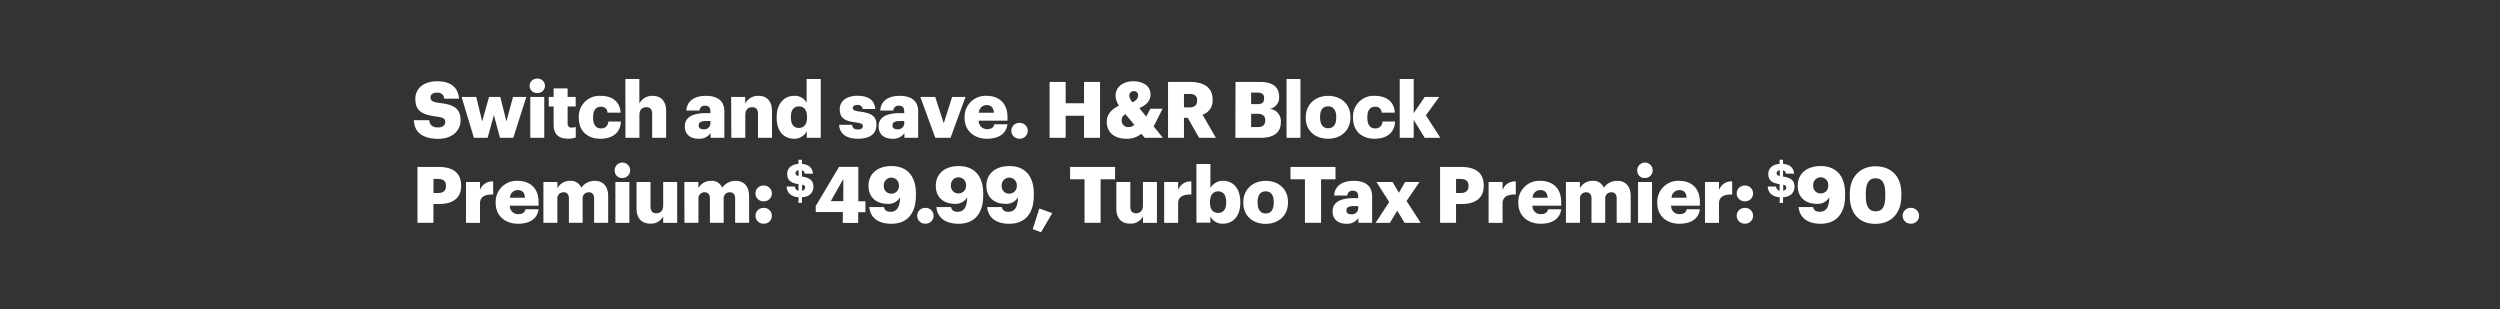 <svg xmlns="http://www.w3.org/2000/svg" viewBox="0 0 728 90"><rect x="0" y="0" width="728" height="90" fill="#333333" stroke="none"/><title>txt</title><g id="Layer_2" data-name="Layer 2"><g id="headline4"><g id="Switch_and_save._H_R_Block_Premium:_49.99_TurboTax_Premier:_" data-name="Switch and save. H&amp;R Block Premium: $49.99, TurboTax Premier: $"><path d="M120.52,35H125c.11,1.16.64,2.11,2.57,2.11,1.34,0,2.09-.66,2.09-1.61s-.61-1.28-2.57-1.57c-4.59-.55-6.14-1.91-6.14-5.19,0-2.94,2.41-5.07,6.3-5.07s6.12,1.63,6.42,5.07h-4.32a1.85,1.85,0,0,0-2.1-1.75c-1.25,0-1.89.57-1.89,1.39s.5,1.32,2.53,1.59c4.12.45,6.23,1.52,6.23,5.05,0,3-2.36,5.41-6.55,5.41C123,40.4,120.66,38.49,120.52,35Z" fill="#fff"/><path d="M134.42,28.23h4.26l1.73,7.12,2-7.12h3.28l1.77,7.12,1.93-7.12h3.87l-3.78,11.9h-3.89l-1.77-6.64L142,40.13h-4Z" fill="#fff"/><path d="M154.22,25a2.12,2.12,0,0,1,2.23-2.11A2.14,2.14,0,0,1,158.7,25a2.12,2.12,0,0,1-2.25,2.09A2.1,2.1,0,0,1,154.22,25Zm.2,3.23h4.07v11.9h-4.07Z" fill="#fff"/><path d="M161.22,36.31V31h-1.43V28.23h1.43V25.75h4.07v2.48h2.35V31h-2.35v4.91a1.09,1.09,0,0,0,1.21,1.25,3.2,3.2,0,0,0,1.16-.2v3.09a8.4,8.4,0,0,1-2.25.34C162.72,40.4,161.22,39.11,161.22,36.31Z" fill="#fff"/><path d="M168.55,34.33v-.18a6,6,0,0,1,6.35-6.24c2.91,0,5.59,1.28,5.82,4.89H176.9A1.75,1.75,0,0,0,175,31.08c-1.44,0-2.28,1-2.28,3v.18c0,2.07.8,3.14,2.34,3.14a2,2,0,0,0,2.08-2h3.66c-.12,3-2.14,5-6,5C171.26,40.4,168.55,38.33,168.55,34.33Z" fill="#fff"/><path d="M182.11,23h4.07v7.14a4.2,4.2,0,0,1,3.91-2.23c2.3,0,3.89,1.44,3.89,4.49v7.73h-4.07V33.21c0-1.34-.52-2-1.71-2s-2,.73-2,2.25v6.67h-4.07Z" fill="#fff"/><path d="M199.42,36.83c0-2.8,2.37-3.89,6.32-3.89h1.14v-.27c0-1.14-.27-1.89-1.57-1.89a1.46,1.46,0,0,0-1.61,1.41h-3.83c.19-2.87,2.44-4.28,5.69-4.28s5.37,1.35,5.37,4.51v7.71h-4V38.74a3.89,3.89,0,0,1-3.52,1.66C201.31,40.4,199.42,39.36,199.42,36.83Zm7.46-.86v-.73h-1.07c-1.64,0-2.36.32-2.36,1.3,0,.68.45,1.11,1.41,1.11A1.79,1.79,0,0,0,206.88,36Z" fill="#fff"/><path d="M212.91,28.23H217v1.91a4.21,4.21,0,0,1,3.92-2.23c2.29,0,3.89,1.44,3.89,4.49v7.73h-4.08V33.21c0-1.34-.52-2-1.7-2s-2,.73-2,2.25v6.67h-4.07Z" fill="#fff"/><path d="M226.17,34.31v-.19c0-4,2.23-6.21,5.05-6.21a3.87,3.87,0,0,1,3.67,2V23H239V40.13h-4.07V38.2a4,4,0,0,1-3.71,2.2C228.42,40.4,226.17,38.42,226.17,34.31Zm8.83-.07v-.18c0-2-.84-3.08-2.34-3.08s-2.35,1-2.35,3.1v.18c0,2,.89,3,2.3,3S235,36.26,235,34.24Z" fill="#fff"/><path d="M244.37,36.35h3.76c.13.87.52,1.35,1.68,1.35,1,0,1.46-.39,1.46-1s-.57-.84-2.21-1.07c-3.19-.41-4.53-1.34-4.53-3.82,0-2.64,2.35-3.92,5.1-3.92,2.93,0,5,1,5.25,3.85H251.2a1.33,1.33,0,0,0-1.53-1.18c-.88,0-1.34.38-1.34.93s.55.79,2,1c3.3.41,4.89,1.27,4.89,3.82,0,2.82-2.09,4.09-5.39,4.09S244.46,39,244.37,36.35Z" fill="#fff"/><path d="M255.86,36.83c0-2.8,2.37-3.89,6.33-3.89h1.13v-.27c0-1.14-.27-1.89-1.57-1.89a1.46,1.46,0,0,0-1.61,1.41h-3.82c.18-2.87,2.43-4.28,5.68-4.28s5.37,1.35,5.37,4.51v7.71h-4V38.74a3.87,3.87,0,0,1-3.52,1.66C257.75,40.4,255.86,39.36,255.86,36.83Zm7.46-.86v-.73h-1.07c-1.63,0-2.36.32-2.36,1.3,0,.68.45,1.11,1.41,1.11A1.79,1.79,0,0,0,263.32,36Z" fill="#fff"/><path d="M268,28.23h4.34l2.48,7.67,2.44-7.67h3.89l-4.35,11.9h-4.44Z" fill="#fff"/><path d="M280.89,34.33v-.18a6.08,6.08,0,0,1,6.43-6.24c3.26,0,6.06,1.87,6.06,6.15v1.07H285a2.37,2.37,0,0,0,2.48,2.47c1.35,0,1.91-.61,2.07-1.41h3.83c-.37,2.69-2.44,4.21-6,4.21S280.89,38.22,280.89,34.33Zm8.53-1.5c-.07-1.44-.78-2.23-2.1-2.23a2.26,2.26,0,0,0-2.27,2.23Z" fill="#fff"/><path d="M294.51,38.08a2.27,2.27,0,0,1,2.32-2.29,2.3,2.3,0,1,1,0,4.59A2.27,2.27,0,0,1,294.51,38.08Z" fill="#fff"/><path d="M305.64,23.86h4.68v6.21h5.35V23.86h4.66V40.13h-4.66V33.71h-5.35v6.42h-4.68Z" fill="#fff"/><path d="M335.94,36.81l2.71,3.32h-5.3l-1-1.18A6.45,6.45,0,0,1,328,40.4c-3.46,0-5.71-1.82-5.71-4.91,0-2.09,1.27-3.64,3.57-4.73a5.23,5.23,0,0,1-1-2.85c0-2.77,2.37-4.25,5.23-4.25,2.6,0,4.94,1.3,4.94,3.8,0,1.77-1,3.07-3.25,4l2,2.5L335,31.67h3.55Zm-5.64-.48-2.57-3.09A1.91,1.91,0,0,0,326.64,35a1.88,1.88,0,0,0,2.07,2A2.11,2.11,0,0,0,330.3,36.33Zm-.5-6.55c1.09-.52,1.61-1.14,1.61-2a1.16,1.16,0,0,0-1.2-1.25A1.29,1.29,0,0,0,328.87,28,3,3,0,0,0,329.8,29.78Z" fill="#fff"/><path d="M340.13,23.86h6.37c4.25,0,6.62,1.73,6.62,5.17v.09a4.26,4.26,0,0,1-2.94,4.28l3.89,6.73h-4.91l-3.3-5.82h-1.09v5.82h-4.64Zm6.14,7.42c1.57,0,2.34-.66,2.34-2v-.09c0-1.32-.82-1.84-2.32-1.84h-1.52v3.91Z" fill="#fff"/><path d="M359.78,23.86H367c3.84,0,5.48,1.73,5.48,4.26v.09a3.35,3.35,0,0,1-2.75,3.5,3.53,3.53,0,0,1,3.25,3.8v.09c0,2.92-1.89,4.53-5.91,4.53h-7.33Zm6.33,6.46c1.45,0,2-.5,2-1.66v-.09c0-1.11-.59-1.61-2-1.61h-1.78v3.36Zm.16,6.69c1.47,0,2.16-.68,2.16-1.88V35c0-1.22-.66-1.86-2.3-1.86h-1.8V37Z" fill="#fff"/><path d="M374.64,23h4.05V40.13h-4.05Z" fill="#fff"/><path d="M380.23,34.33v-.18c0-3.83,2.85-6.24,6.53-6.24s6.49,2.35,6.49,6.12v.19c0,3.86-2.85,6.18-6.51,6.18S380.23,38.17,380.23,34.33Zm8.88-.07v-.18c0-2-.8-3.12-2.35-3.12S384.4,32,384.4,34v.19c0,2,.79,3.16,2.36,3.16S389.11,36.24,389.11,34.26Z" fill="#fff"/><path d="M394,34.33v-.18a6,6,0,0,1,6.35-6.24c2.91,0,5.6,1.28,5.82,4.89h-3.82a1.75,1.75,0,0,0-1.91-1.72c-1.43,0-2.27,1-2.27,3v.18c0,2.07.79,3.14,2.34,3.14a2,2,0,0,0,2.07-2h3.66c-.11,3-2.14,5-6,5C396.75,40.4,394,38.33,394,34.33Z" fill="#fff"/><path d="M407.6,23h4.07v9.94l3.21-4.71h4.23l-3.89,5.35,4.21,6.55h-4.55l-3.21-5.21v5.21H407.6Z" fill="#fff"/><path d="M121.57,48.61h6.19c4.46,0,6.53,2,6.53,5.44v.09c0,3.41-2.3,5.26-6.33,5.26h-1.75v5.48h-4.64Zm6,7.6c1.5,0,2.3-.7,2.3-2v-.1c0-1.38-.82-2-2.27-2h-1.37v4.09Z" fill="#fff"/><path d="M135.7,53h4.07v2.37a3.75,3.75,0,0,1,3.84-2.53v3.8c-2.48-.07-3.84.71-3.84,2.62v5.64H135.7Z" fill="#fff"/><path d="M144.34,59.08V58.9a6.1,6.1,0,0,1,6.44-6.24c3.25,0,6.05,1.87,6.05,6.15v1.07h-8.37a2.37,2.37,0,0,0,2.48,2.48c1.34,0,1.91-.62,2.07-1.42h3.82c-.36,2.69-2.43,4.21-6,4.21S144.34,63,144.34,59.08Zm8.53-1.5c-.06-1.44-.77-2.23-2.09-2.23a2.25,2.25,0,0,0-2.27,2.23Z" fill="#fff"/><path d="M158.24,53h4.07V54.8a4.17,4.17,0,0,1,3.74-2.14,3.25,3.25,0,0,1,3.23,2,4.7,4.7,0,0,1,3.93-2c2.25,0,3.89,1.46,3.89,4.44v7.78H173v-7.1c0-1.2-.59-1.79-1.52-1.79a1.76,1.76,0,0,0-1.82,2v6.89h-4v-7.1c0-1.2-.59-1.79-1.53-1.79a1.76,1.76,0,0,0-1.82,2v6.89h-4.07Z" fill="#fff"/><path d="M179,49.75a2.25,2.25,0,1,1,2.23,2.09A2.11,2.11,0,0,1,179,49.75ZM179.2,53h4.07v11.9H179.2Z" fill="#fff"/><path d="M185.36,60.74V53h4.07v7.1c0,1.34.53,2,1.69,2s2-.73,2-2.25V53h4.07v11.9h-4.07V63a3.91,3.91,0,0,1-3.78,2.11C187.07,65.15,185.36,63.74,185.36,60.74Z" fill="#fff"/><path d="M199.28,53h4.08V54.8a4.14,4.14,0,0,1,3.73-2.14,3.25,3.25,0,0,1,3.23,2,4.7,4.7,0,0,1,3.93-2c2.26,0,3.89,1.46,3.89,4.44v7.78h-4.07v-7.1c0-1.2-.59-1.79-1.52-1.79a1.76,1.76,0,0,0-1.82,2v6.89h-4v-7.1c0-1.2-.59-1.79-1.52-1.79a1.76,1.76,0,0,0-1.82,2v6.89h-4.08Z" fill="#fff"/><path d="M220,56.33a2.28,2.28,0,0,1,2.32-2.3,2.3,2.3,0,1,1,0,4.59A2.27,2.27,0,0,1,220,56.33Zm0,6.5a2.28,2.28,0,0,1,2.32-2.29,2.3,2.3,0,1,1,0,4.59A2.28,2.28,0,0,1,220,62.83Z" fill="#fff"/><path d="M232.56,57.44c-2.29-.16-3.41-1.38-3.5-3.13h2.46a1.23,1.23,0,0,0,1,1.24V53.62c-2.3-.33-3.29-1.17-3.29-3,0-1.61,1.26-2.76,3.29-2.9V46.52h1v1.2c1.92.16,3.06,1.05,3.22,2.86h-2.4a1.05,1.05,0,0,0-.82-1v1.83c2,.29,3.35,1,3.35,2.9,0,1.62-1,3-3.35,3.12v1.65h-1Zm0-6.18v-1.7c-.59.11-.9.43-.9.85S231.85,51.11,232.56,51.26Zm1,2.53v1.76a1,1,0,0,0,.89-.94C234.49,54.18,234.3,54,233.6,53.79Z" fill="#fff"/><path d="M245.45,61.76h-7.91V60l6.78-11.4h5.62v10H252v3.2h-2.09v3.12h-4.49Zm.12-3.2V52.12l-3.64,6.44Z" fill="#fff"/><path d="M253.12,60.29h4.28c.16.81.66,1.38,1.91,1.38,1.93,0,2.73-1.45,2.8-4.23a3.88,3.88,0,0,1-3.69,1.91c-3.12,0-5.51-1.8-5.51-5.25s2.55-5.74,6.69-5.74c4.85,0,7.12,3.26,7.12,8v.54c0,5.28-2.54,8.26-7.18,8.26C255.69,65.13,253.46,63.4,253.12,60.29Zm8.64-6.22a2.2,2.2,0,1,0-4.39,0,2.13,2.13,0,0,0,2.17,2.32A2.16,2.16,0,0,0,261.76,54.07Z" fill="#fff"/><path d="M267.09,62.83a2.27,2.27,0,0,1,2.32-2.29,2.3,2.3,0,1,1,0,4.59A2.27,2.27,0,0,1,267.09,62.83Z" fill="#fff"/><path d="M272.66,60.29h4.28c.16.81.66,1.38,1.91,1.38,1.93,0,2.73-1.45,2.8-4.23A3.88,3.88,0,0,1,278,59.35c-3.11,0-5.5-1.8-5.5-5.25s2.54-5.74,6.69-5.74c4.84,0,7.12,3.26,7.12,8v.54c0,5.28-2.55,8.26-7.19,8.26C275.23,65.13,273,63.4,272.66,60.29Zm8.65-6.22a2.21,2.21,0,0,0-2.23-2.43A2.18,2.18,0,0,0,276.92,54a2.12,2.12,0,0,0,2.16,2.32A2.17,2.17,0,0,0,281.31,54.07Z" fill="#fff"/><path d="M287.45,60.29h4.28c.16.81.66,1.38,1.91,1.38,1.93,0,2.73-1.45,2.8-4.23a3.88,3.88,0,0,1-3.69,1.91c-3.12,0-5.51-1.8-5.51-5.25s2.55-5.74,6.69-5.74c4.85,0,7.12,3.26,7.12,8v.54c0,5.28-2.54,8.26-7.19,8.26C290,65.13,287.79,63.4,287.45,60.29Zm8.64-6.22a2.2,2.2,0,1,0-4.39,0,2.12,2.12,0,0,0,2.16,2.32A2.16,2.16,0,0,0,296.09,54.07Z" fill="#fff"/><path d="M300.73,66.72l1.92-6,3.77,1.34-3.27,5.58Z" fill="#fff"/><path d="M315.82,52.21h-4.21v-3.6h13.1v3.6H320.5V64.88h-4.68Z" fill="#fff"/><path d="M325.08,60.74V53h4.07v7.1c0,1.34.52,2,1.68,2s2-.73,2-2.25V53h4.07v11.9h-4.07V63a3.91,3.91,0,0,1-3.78,2.11C326.78,65.15,325.08,63.74,325.08,60.74Z" fill="#fff"/><path d="M339,53h4.07v2.37a3.75,3.75,0,0,1,3.85-2.53v3.8c-2.48-.07-3.85.71-3.85,2.62v5.64H339Z" fill="#fff"/><path d="M352.47,63v1.84H348.4V47.75h4.07v7a4.2,4.2,0,0,1,3.71-2.1c2.77,0,5,2.1,5,6.17V59c0,4.1-2.25,6.14-5.05,6.14A3.85,3.85,0,0,1,352.47,63Zm4.59-4v-.18c0-2.09-.91-3.1-2.34-3.1s-2.37,1.07-2.37,3.08V59c0,2,.89,3,2.37,3S357.06,61,357.06,59Z" fill="#fff"/><path d="M362.05,59.08V58.9c0-3.82,2.84-6.24,6.53-6.24s6.48,2.35,6.48,6.12V59c0,3.87-2.85,6.19-6.51,6.19S362.05,62.92,362.05,59.08Zm8.87-.07v-.18c0-2-.8-3.12-2.34-3.12s-2.37,1.07-2.37,3.07V59c0,2,.79,3.17,2.37,3.17S370.92,61,370.92,59Z" fill="#fff"/><path d="M380,52.21h-4.21v-3.6h13.11v3.6h-4.21V64.88H380Z" fill="#fff"/><path d="M388.05,61.58c0-2.8,2.37-3.89,6.32-3.89h1.14v-.27c0-1.14-.27-1.89-1.57-1.89a1.46,1.46,0,0,0-1.61,1.41H388.5c.19-2.87,2.44-4.28,5.69-4.28s5.37,1.35,5.37,4.51v7.71h-4V63.49a3.89,3.89,0,0,1-3.52,1.66C389.94,65.15,388.05,64.11,388.05,61.58Zm7.46-.86V60h-1.07c-1.64,0-2.36.32-2.36,1.3,0,.68.45,1.11,1.41,1.11A1.79,1.79,0,0,0,395.51,60.72Z" fill="#fff"/><path d="M404.54,58.83,400.83,53h4.69l1.84,3.14,1.8-3.14h4.19l-3.76,5.53,4.12,6.37H409l-2.11-3.55-2.16,3.55h-4.17Z" fill="#fff"/><path d="M419.35,48.61h6.19c4.46,0,6.53,2,6.53,5.44v.09c0,3.41-2.3,5.26-6.32,5.26H424v5.48h-4.64Zm6,7.6c1.5,0,2.29-.7,2.29-2v-.1c0-1.38-.82-2-2.27-2H424v4.09Z" fill="#fff"/><path d="M433.48,53h4.07v2.37a3.75,3.75,0,0,1,3.85-2.53v3.8c-2.48-.07-3.85.71-3.85,2.62v5.64h-4.07Z" fill="#fff"/><path d="M442.13,59.08V58.9a6.09,6.09,0,0,1,6.43-6.24c3.26,0,6.06,1.87,6.06,6.15v1.07h-8.38a2.38,2.38,0,0,0,2.48,2.48c1.34,0,1.91-.62,2.07-1.42h3.83c-.37,2.69-2.44,4.21-6,4.21S442.13,63,442.13,59.08Zm8.53-1.5c-.07-1.44-.78-2.23-2.1-2.23a2.25,2.25,0,0,0-2.27,2.23Z" fill="#fff"/><path d="M456,53h4.07V54.8a4.15,4.15,0,0,1,3.73-2.14,3.25,3.25,0,0,1,3.23,2,4.7,4.7,0,0,1,3.94-2c2.25,0,3.89,1.46,3.89,4.44v7.78h-4.08v-7.1c0-1.2-.59-1.79-1.52-1.79a1.76,1.76,0,0,0-1.82,2v6.89h-4v-7.1c0-1.2-.59-1.79-1.52-1.79a1.76,1.76,0,0,0-1.82,2v6.89H456Z" fill="#fff"/><path d="M476.77,49.75A2.25,2.25,0,1,1,479,51.84,2.11,2.11,0,0,1,476.77,49.75ZM477,53h4.07v11.9H477Z" fill="#fff"/><path d="M482.6,59.08V58.9A6.09,6.09,0,0,1,489,52.66c3.25,0,6,1.87,6,6.15v1.07h-8.38a2.38,2.38,0,0,0,2.48,2.48c1.35,0,1.92-.62,2.07-1.42h3.83c-.37,2.69-2.44,4.21-6,4.21S482.6,63,482.6,59.08Zm8.53-1.5c-.07-1.44-.78-2.23-2.09-2.23a2.26,2.26,0,0,0-2.28,2.23Z" fill="#fff"/><path d="M496.5,53h4.07v2.37a3.75,3.75,0,0,1,3.84-2.53v3.8c-2.48-.07-3.84.71-3.84,2.62v5.64H496.5Z" fill="#fff"/><path d="M505.73,56.33a2.28,2.28,0,0,1,2.32-2.3,2.3,2.3,0,1,1,0,4.59A2.27,2.27,0,0,1,505.73,56.33Zm0,6.5a2.28,2.28,0,0,1,2.32-2.29,2.3,2.3,0,1,1,0,4.59A2.28,2.28,0,0,1,505.73,62.83Z" fill="#fff"/><path d="M518.27,57.44c-2.3-.16-3.41-1.38-3.51-3.13h2.46a1.24,1.24,0,0,0,1,1.24V53.62c-2.31-.33-3.29-1.17-3.29-3,0-1.61,1.26-2.76,3.29-2.9V46.52h1v1.2c1.92.16,3.06,1.05,3.22,2.86h-2.4a1.05,1.05,0,0,0-.82-1v1.83c2,.29,3.35,1,3.35,2.9,0,1.62-1,3-3.35,3.12v1.65h-1Zm0-6.18v-1.7c-.6.11-.91.43-.91.85S517.55,51.11,518.27,51.26Zm1,2.53v1.76a1,1,0,0,0,.89-.94C520.19,54.18,520,54,519.3,53.79Z" fill="#fff"/><path d="M523.74,60.29H528c.15.81.66,1.38,1.91,1.38,1.93,0,2.73-1.45,2.79-4.23A3.86,3.86,0,0,1,529,59.35c-3.12,0-5.51-1.8-5.51-5.25s2.55-5.74,6.69-5.74c4.85,0,7.12,3.26,7.12,8v.54c0,5.28-2.54,8.26-7.19,8.26C526.31,65.13,524.08,63.4,523.74,60.29Zm8.64-6.22A2.2,2.2,0,1,0,528,54a2.12,2.12,0,0,0,2.16,2.32A2.16,2.16,0,0,0,532.38,54.07Z" fill="#fff"/><path d="M538.66,57.1v-.68c0-5.14,3.21-8,7.51-8s7.51,2.66,7.51,7.94V57c0,5.17-3,8.19-7.6,8.19S538.66,62.22,538.66,57.1ZM549,57.05v-.66c0-3-.86-4.48-2.84-4.48s-2.84,1.48-2.84,4.48v.69c0,3,.88,4.46,2.89,4.46S549,60.06,549,57.05Z" fill="#fff"/><path d="M554.06,62.83a2.27,2.27,0,0,1,2.32-2.29,2.3,2.3,0,1,1,0,4.59A2.27,2.27,0,0,1,554.06,62.83Z" fill="#fff"/></g><g id="Rect"><rect width="728" height="90" fill="none"/></g></g></g></svg>